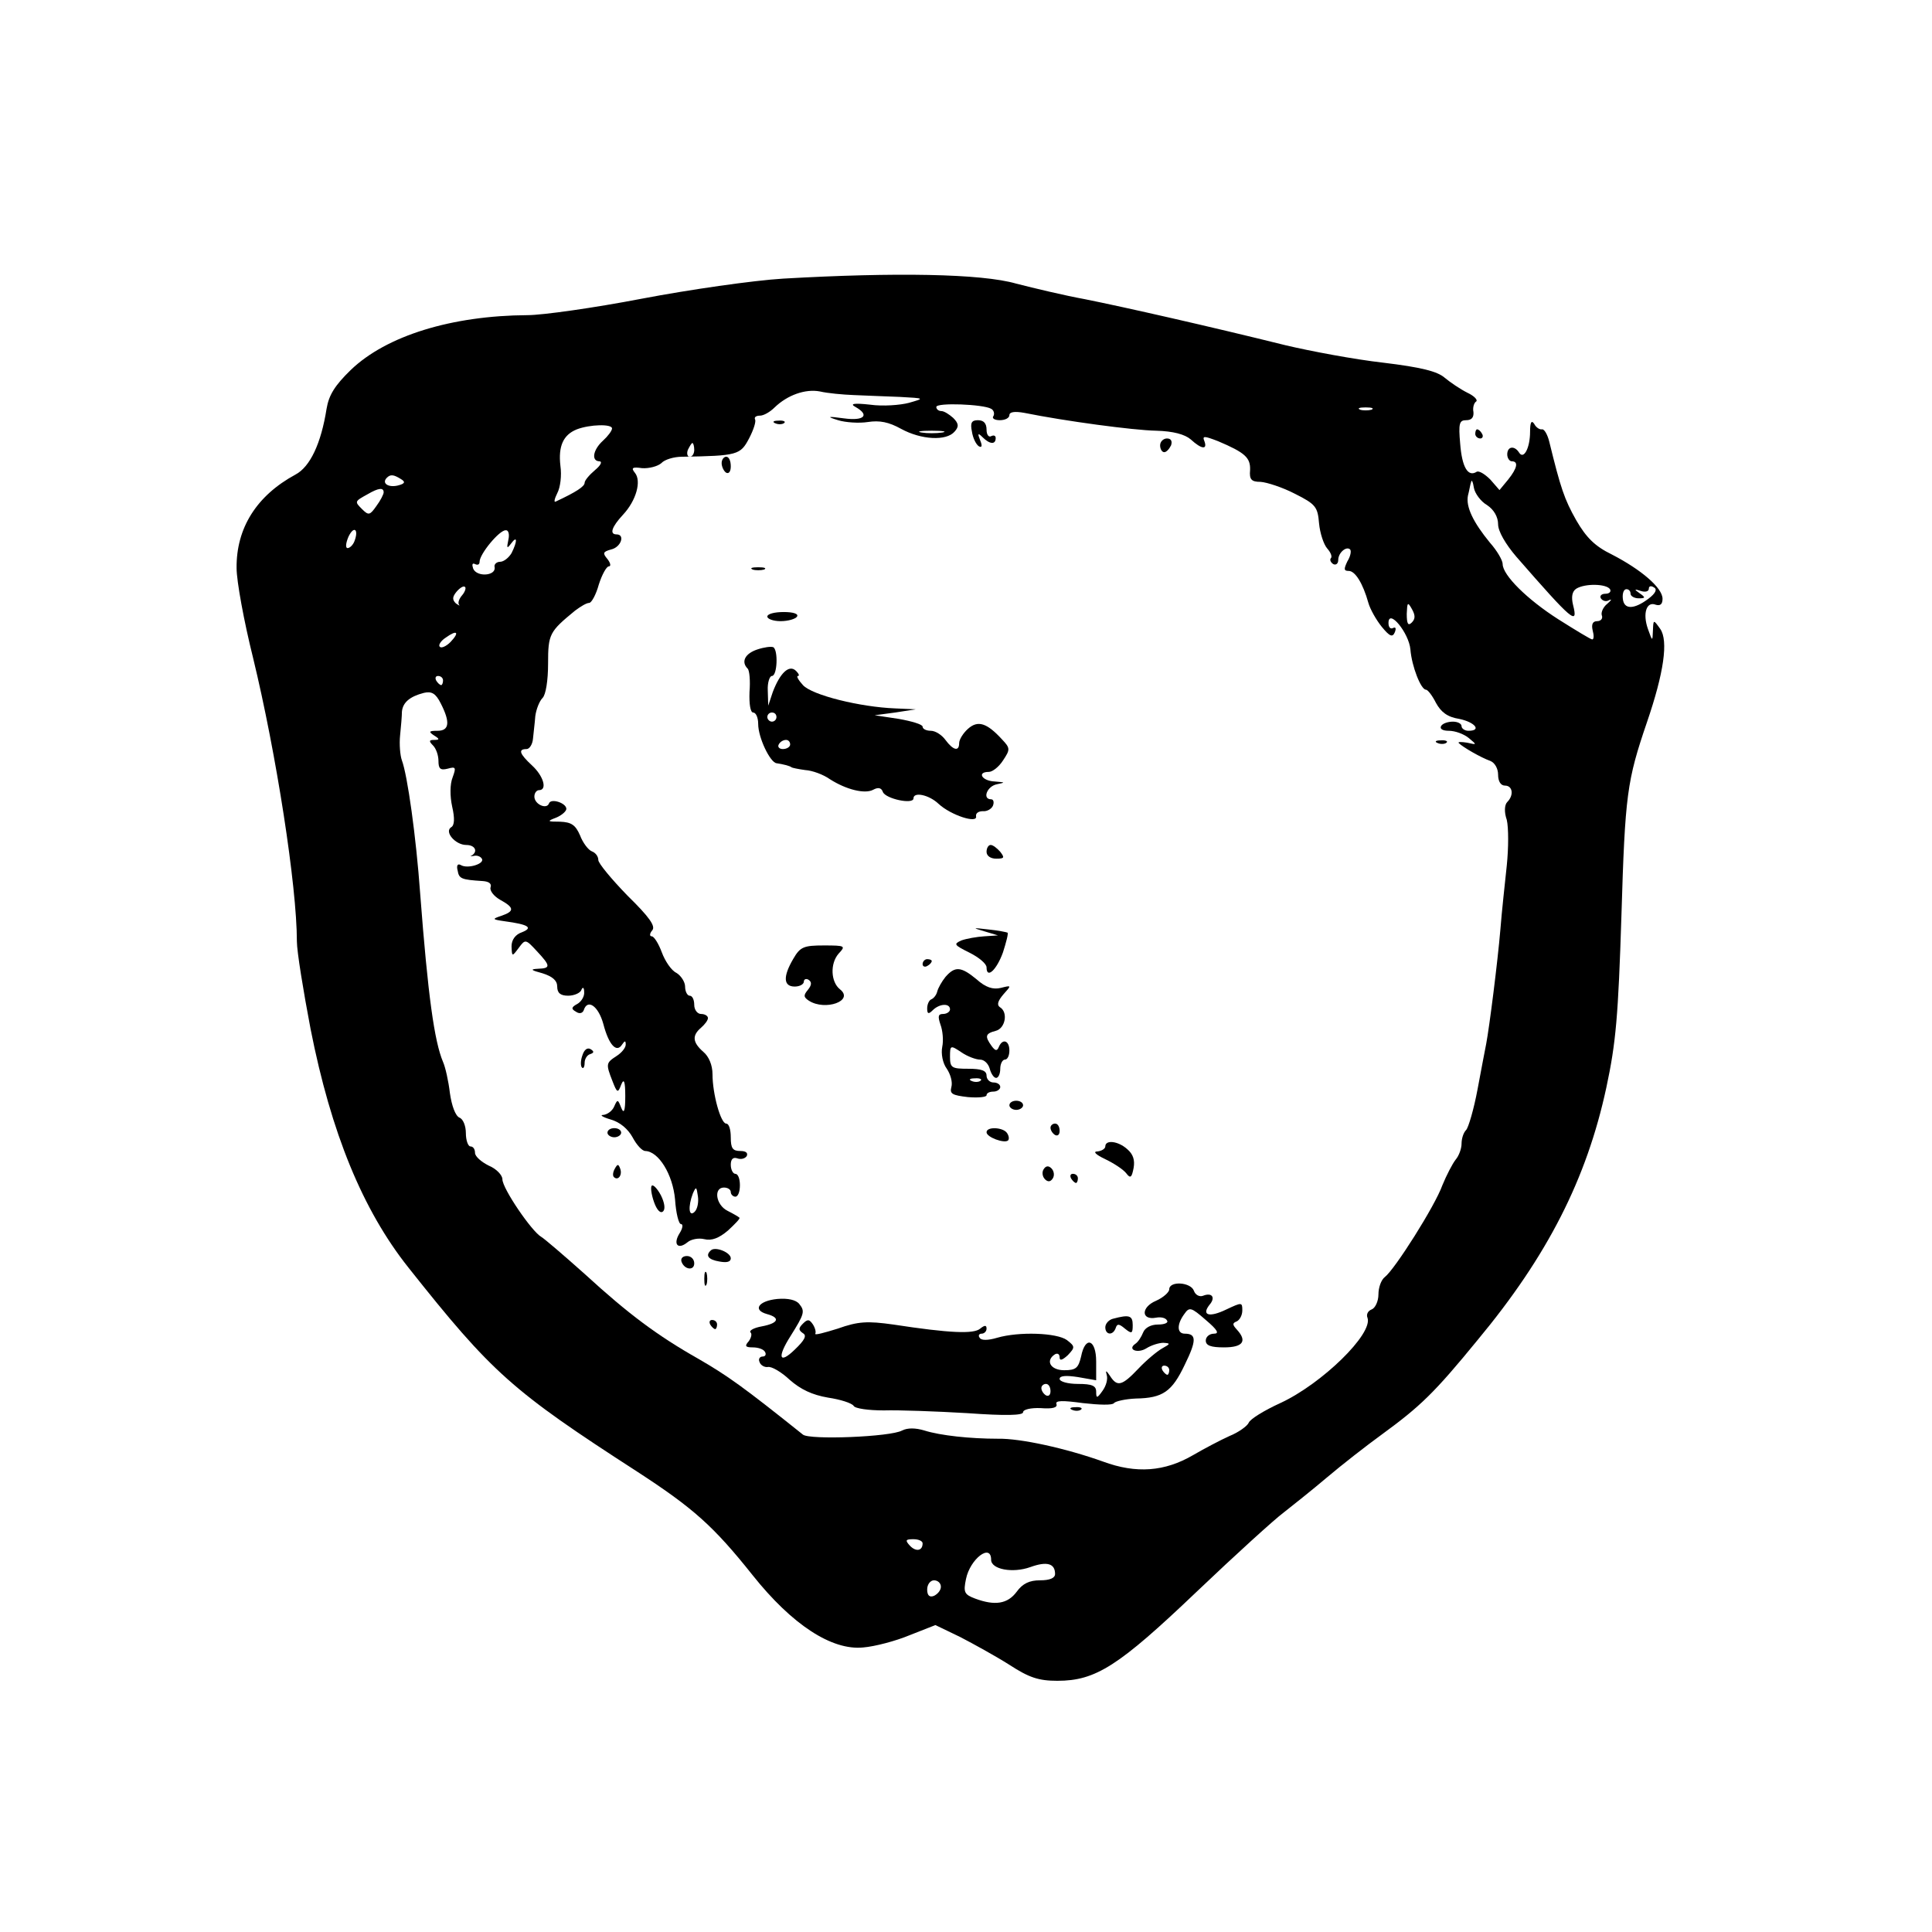 <?xml version="1.0" standalone="no"?>
<!DOCTYPE svg PUBLIC "-//W3C//DTD SVG 20010904//EN"
 "http://www.w3.org/TR/2001/REC-SVG-20010904/DTD/svg10.dtd">
<svg version="1.0" xmlns="http://www.w3.org/2000/svg"
 width="423pt" height="423pt" viewBox="0 0 423 423"
 preserveAspectRatio="xMidYMid meet">
<g transform="translate(0,423) scale(0.1,-0.1)"
fill="#000000" stroke="none">
<path d="M1715 3620 c-66 -4 -205 -24 -310 -44 -104 -20 -217 -36 -250 -36
-166 -1 -309 -45 -387 -120 -35 -34 -48 -55 -53 -85 -12 -76 -36 -127 -68
-144 -85 -46 -130 -117 -129 -205 0 -28 16 -116 36 -196 51 -210 96 -500 96
-621 0 -22 14 -108 30 -192 45 -228 114 -396 214 -522 184 -232 227 -270 501
-447 123 -80 167 -119 253 -227 86 -108 173 -165 242 -158 25 2 71 14 102 27
l56 22 54 -26 c29 -15 78 -42 108 -61 43 -28 64 -35 105 -35 84 0 134 32 305
195 85 81 171 159 190 173 19 15 62 49 95 77 33 28 87 70 120 94 85 62 116 92
210 207 153 184 239 353 282 553 21 98 26 156 33 376 8 266 12 295 56 424 37
108 47 178 29 204 -15 21 -15 21 -16 -3 -1 -25 -1 -25 -11 3 -12 34 -3 61 17
53 10 -3 15 1 15 13 0 24 -47 64 -111 97 -37 18 -56 37 -78 75 -26 46 -34 70
-59 172 -4 16 -11 28 -16 27 -5 -1 -13 4 -17 12 -6 9 -9 3 -9 -17 0 -36 -14
-62 -24 -46 -10 16 -26 14 -26 -4 0 -8 5 -15 10 -15 15 0 12 -15 -8 -40 l-19
-23 -20 23 c-12 12 -25 20 -30 17 -19 -12 -32 10 -36 61 -4 45 -2 52 13 52 12
0 17 6 16 18 -2 9 1 20 6 23 4 3 -4 12 -19 19 -16 8 -38 23 -50 33 -16 14 -52
23 -135 33 -62 7 -158 25 -213 38 -165 41 -355 84 -440 101 -44 8 -111 24
-150 34 -76 22 -266 25 -510 11z m155 -255 c25 -1 70 -3 100 -4 55 -3 55 -3
20 -13 -19 -5 -57 -8 -85 -4 -36 4 -45 2 -32 -5 32 -18 19 -31 -25 -25 -37 5
-39 4 -13 -4 16 -5 46 -7 65 -4 26 4 46 0 73 -15 44 -24 99 -27 117 -6 10 11
9 18 -3 30 -9 8 -20 15 -26 15 -6 0 -11 4 -11 9 0 10 103 6 120 -4 6 -3 8 -11
5 -16 -4 -5 3 -9 14 -9 12 0 21 5 21 11 0 7 11 9 33 5 89 -18 238 -38 288 -39
38 -1 63 -8 76 -19 24 -22 37 -23 30 -4 -5 12 -1 12 30 0 59 -25 71 -36 70
-63 -2 -21 3 -26 23 -26 14 -1 48 -12 75 -26 46 -23 50 -29 53 -65 2 -21 10
-46 18 -55 8 -9 11 -18 8 -21 -3 -3 -1 -9 5 -13 6 -3 11 1 11 9 0 16 18 31 26
23 3 -3 1 -15 -6 -26 -8 -17 -8 -21 3 -21 14 0 31 -27 43 -70 4 -14 17 -37 29
-52 18 -22 24 -24 29 -12 3 8 2 12 -4 9 -6 -3 -10 2 -10 11 0 33 45 -22 48
-58 3 -37 23 -88 34 -88 4 0 14 -13 22 -29 11 -20 25 -31 51 -35 34 -7 50 -26
20 -26 -8 0 -15 5 -15 10 0 6 -9 10 -19 10 -11 0 -23 -4 -26 -10 -3 -6 4 -10
17 -10 14 0 33 -7 44 -16 18 -15 18 -15 -4 -10 -13 2 -21 2 -18 -1 9 -9 49
-32 69 -39 10 -4 17 -17 17 -30 0 -15 6 -24 15 -24 17 0 20 -21 5 -36 -6 -6
-7 -22 -1 -39 4 -17 4 -61 0 -100 -4 -38 -11 -101 -14 -140 -6 -71 -24 -213
-31 -250 -2 -11 -11 -56 -19 -100 -8 -43 -20 -84 -25 -89 -6 -6 -10 -19 -10
-30 0 -11 -6 -27 -13 -35 -7 -9 -20 -34 -29 -56 -16 -45 -104 -184 -126 -201
-8 -6 -14 -23 -14 -38 0 -15 -7 -30 -15 -33 -8 -3 -12 -11 -9 -18 13 -35 -100
-145 -191 -187 -35 -16 -66 -35 -69 -43 -3 -7 -22 -21 -42 -29 -20 -9 -56 -28
-80 -42 -62 -36 -124 -41 -197 -14 -81 29 -181 51 -230 50 -61 0 -126 7 -161
18 -20 6 -37 6 -49 0 -25 -14 -202 -21 -217 -9 -130 104 -165 129 -229 166
-90 51 -153 98 -248 185 -46 41 -89 78 -96 82 -21 12 -85 106 -85 126 0 9 -13
23 -30 30 -16 8 -30 20 -30 28 0 8 -4 14 -10 14 -5 0 -10 13 -10 29 0 16 -6
31 -14 34 -9 4 -17 26 -21 54 -3 26 -10 57 -15 68 -19 45 -33 145 -50 368 -9
126 -28 260 -40 292 -4 11 -6 36 -4 55 2 19 4 43 4 52 2 20 17 33 48 41 17 4
26 -1 37 -23 21 -41 19 -60 -7 -60 -19 0 -20 -2 -8 -10 13 -8 13 -10 0 -10
-11 0 -11 -3 -2 -12 7 -7 12 -22 12 -34 0 -17 4 -21 20 -17 18 5 19 3 11 -19
-6 -15 -6 -41 -1 -64 6 -26 5 -41 -2 -45 -16 -10 9 -39 33 -39 19 0 26 -14 12
-23 -5 -2 -3 -2 4 -1 7 2 15 -1 18 -6 7 -11 -31 -23 -46 -14 -7 4 -10 -1 -7
-12 3 -18 8 -20 55 -23 14 -1 20 -6 17 -14 -2 -7 7 -19 21 -27 31 -17 32 -25
3 -35 -21 -7 -21 -8 7 -12 52 -7 63 -14 38 -24 -15 -5 -23 -17 -23 -31 1 -23
1 -23 16 -3 14 19 15 19 39 -7 31 -33 31 -38 3 -39 -18 -1 -16 -3 10 -10 22
-7 32 -16 32 -29 0 -14 7 -20 24 -20 13 0 27 6 29 13 3 7 6 5 6 -5 1 -9 -6
-21 -15 -26 -13 -7 -14 -11 -3 -17 7 -5 14 -4 17 3 8 26 32 10 43 -30 12 -46
29 -64 41 -45 6 9 8 9 8 0 0 -7 -9 -18 -20 -25 -23 -15 -24 -17 -9 -55 10 -26
12 -27 19 -8 6 15 9 8 9 -25 0 -33 -3 -40 -9 -25 -7 18 -8 19 -15 3 -4 -10
-15 -18 -24 -19 -9 0 -1 -5 16 -10 21 -6 38 -21 48 -39 9 -17 21 -30 28 -30
29 -1 60 -51 65 -106 2 -30 8 -54 13 -54 5 0 4 -9 -3 -20 -15 -24 -4 -37 17
-20 8 7 25 10 37 7 16 -4 32 2 52 19 15 14 27 26 25 28 -2 2 -14 9 -26 15 -26
13 -31 51 -8 51 8 0 15 -4 15 -10 0 -5 5 -10 10 -10 6 0 10 11 10 25 0 14 -4
25 -10 25 -5 0 -10 9 -10 20 0 12 5 17 14 14 8 -3 17 -1 21 5 3 7 -2 11 -14
11 -17 0 -21 6 -21 30 0 17 -4 30 -10 30 -12 0 -30 65 -30 108 0 20 -8 39 -20
49 -24 21 -25 36 -5 53 8 7 15 16 15 21 0 5 -7 9 -15 9 -8 0 -15 9 -15 20 0
11 -4 20 -10 20 -5 0 -10 9 -10 20 0 10 -9 24 -19 30 -11 5 -25 26 -32 45 -7
19 -17 35 -22 35 -5 0 -5 6 1 13 8 9 -6 29 -54 76 -35 36 -64 71 -64 78 0 8
-6 16 -14 19 -8 3 -20 19 -26 35 -10 23 -19 29 -44 30 -28 0 -29 1 -8 9 12 5
22 14 22 19 0 13 -34 24 -38 12 -5 -14 -32 -2 -32 15 0 8 5 14 10 14 19 0 10
31 -15 54 -28 26 -31 36 -12 36 6 0 13 10 14 23 1 12 4 34 5 49 2 15 9 33 16
40 7 7 12 38 12 75 0 65 3 70 59 116 12 9 25 17 31 17 5 0 15 18 21 40 7 22
17 40 22 40 5 0 4 7 -3 16 -11 13 -10 16 8 21 22 5 31 33 12 33 -16 0 -11 16
14 43 29 31 41 74 26 92 -9 11 -5 13 16 10 15 -1 34 4 42 11 7 8 28 14 45 14
122 2 128 4 147 40 10 19 16 38 13 42 -2 5 3 8 11 8 8 0 22 8 32 18 28 27 67
41 99 35 17 -4 50 -7 75 -8z m1133 -32 c-7 -2 -19 -2 -25 0 -7 3 -2 5 12 5 14
0 19 -2 13 -5z m-1663 -41 c0 -5 -9 -17 -20 -27 -22 -20 -26 -45 -7 -45 6 -1
2 -9 -10 -19 -13 -11 -23 -23 -23 -28 0 -8 -18 -20 -63 -41 -5 -3 -3 6 3 18 7
13 10 39 7 60 -5 43 6 68 36 80 29 11 77 12 77 2z m723 -9 c-13 -2 -33 -2 -45
0 -13 2 -3 4 22 4 25 0 35 -2 23 -4z m-543 -38 c0 -8 -4 -15 -10 -15 -5 0 -7
7 -4 15 4 8 8 15 10 15 2 0 4 -7 4 -15z m-642 -64 c10 -6 9 -10 -7 -14 -21 -5
-36 5 -24 17 8 8 15 7 31 -3z m2378 -57 c15 -10 24 -26 24 -42 0 -15 16 -43
40 -71 123 -141 136 -152 124 -105 -4 17 -2 29 7 35 19 12 66 11 74 -1 3 -5
-1 -10 -10 -10 -9 0 -13 -5 -10 -10 4 -6 12 -8 18 -4 7 3 5 0 -4 -8 -9 -7 -14
-19 -12 -25 3 -7 -2 -13 -10 -13 -10 0 -13 -7 -10 -20 3 -11 3 -20 -1 -20 -3
0 -36 20 -74 44 -69 44 -122 97 -122 121 0 8 -12 29 -28 47 -36 44 -53 78 -48
103 3 11 5 25 7 30 1 6 4 0 6 -13 2 -12 15 -30 29 -38z m-2416 28 c0 -4 -7
-18 -16 -30 -14 -20 -17 -21 -31 -7 -17 17 -17 17 12 33 24 14 35 15 35 4z
m-64 -107 c-3 -8 -10 -15 -15 -15 -5 0 -4 11 2 25 12 25 23 16 13 -10z m337 3
c-4 -19 -3 -20 6 -8 14 19 14 5 1 -21 -6 -10 -17 -19 -25 -19 -8 0 -14 -6 -12
-12 3 -19 -39 -22 -47 -3 -3 9 -2 13 4 10 6 -3 10 -1 10 5 0 17 43 69 57 69 6
1 9 -8 6 -21z m-101 -121 c-7 -8 -10 -17 -7 -21 3 -3 0 -2 -7 3 -8 8 -8 14 2
26 7 8 15 13 18 10 3 -2 0 -11 -6 -18z m2597 -8 c-32 -24 -54 -24 -56 1 -1 11
2 20 8 20 5 0 9 -4 9 -10 0 -5 8 -10 18 -10 15 0 15 2 2 11 -13 9 -12 10 3 5
9 -3 17 -1 17 5 0 6 5 7 11 3 8 -4 4 -13 -12 -25z m-518 -52 c-8 -8 -11 -3
-11 19 1 25 2 27 11 11 8 -14 8 -22 0 -30z m-2105 -43 c-9 -9 -20 -14 -23 -10
-4 3 2 13 13 20 25 18 31 12 10 -10z m-16 -84 c0 -5 -2 -10 -4 -10 -3 0 -8 5
-11 10 -3 6 -1 10 4 10 6 0 11 -4 11 -10z m551 -1163 c-13 -13 -15 11 -4 40 7
16 8 15 11 -6 2 -13 -1 -28 -7 -34z m499 -726 c0 -17 -15 -19 -28 -5 -11 12
-9 14 8 14 11 0 20 -4 20 -9z m150 -36 c0 -21 47 -30 86 -16 36 13 54 8 54
-15 0 -9 -11 -14 -33 -14 -23 0 -38 -7 -51 -25 -20 -27 -48 -31 -91 -15 -24 9
-26 14 -20 43 9 44 55 79 55 42z m-110 -59 c0 -8 -7 -16 -15 -20 -10 -4 -15 1
-15 14 0 11 7 20 15 20 8 0 15 -6 15 -14z"/>
<path d="M1698 3303 c7 -3 16 -2 19 1 4 3 -2 6 -13 5 -11 0 -14 -3 -6 -6z"/>
<path d="M2128 3285 c2 -14 9 -28 15 -32 7 -4 8 1 3 13 -6 15 -5 17 5 7 16
-16 29 -17 29 -2 0 5 -4 7 -10 4 -5 -3 -10 3 -10 14 0 14 -6 21 -19 21 -14 0
-17 -6 -13 -25z"/>
<path d="M2540 3255 c0 -8 4 -15 9 -15 5 0 11 7 15 15 3 9 0 15 -9 15 -8 0
-15 -7 -15 -15z"/>
<path d="M1580 3216 c0 -8 5 -18 10 -21 6 -3 10 3 10 14 0 12 -4 21 -10 21 -5
0 -10 -6 -10 -14z"/>
<path d="M1648 2983 c6 -2 18 -2 25 0 6 3 1 5 -13 5 -14 0 -19 -2 -12 -5z"/>
<path d="M1680 2880 c0 -5 13 -10 29 -10 17 0 33 5 36 10 4 6 -8 10 -29 10
-20 0 -36 -4 -36 -10z"/>
<path d="M1658 2808 c-27 -9 -36 -27 -21 -42 4 -4 6 -27 4 -51 -1 -27 2 -45 8
-45 6 0 11 -11 11 -25 0 -30 26 -84 40 -86 14 -2 30 -6 33 -9 1 -1 15 -4 30
-6 16 -1 40 -10 54 -20 36 -23 77 -33 95 -23 11 6 18 4 21 -5 6 -15 67 -28 67
-14 0 15 34 8 55 -12 27 -25 86 -44 82 -27 -1 7 6 11 15 11 9 -1 19 5 22 12 3
8 1 14 -4 14 -20 0 -9 29 13 33 19 4 18 4 -5 6 -28 1 -40 21 -13 21 8 0 22 11
31 25 16 24 16 27 -2 46 -33 36 -53 43 -75 23 -10 -9 -19 -23 -19 -31 0 -19
-13 -16 -30 7 -8 11 -22 20 -32 20 -10 0 -18 4 -18 9 0 5 -24 12 -52 17 l-53
8 45 6 45 7 -45 2 c-77 3 -182 29 -202 51 -10 11 -15 20 -11 20 4 0 2 5 -4 11
-15 15 -35 -4 -51 -46 l-10 -30 -1 33 c-1 17 4 32 9 32 12 0 14 57 3 63 -5 2
-20 0 -35 -5z m42 -148 c0 -5 -4 -10 -10 -10 -5 0 -10 5 -10 10 0 6 5 10 10
10 6 0 10 -4 10 -10z m30 -60 c0 -5 -7 -10 -16 -10 -8 0 -12 5 -9 10 3 6 10
10 16 10 5 0 9 -4 9 -10z"/>
<path d="M3148 2603 c7 -3 16 -2 19 1 4 3 -2 6 -13 5 -11 0 -14 -3 -6 -6z"/>
<path d="M2160 2365 c0 -9 9 -15 21 -15 18 0 19 2 9 15 -7 8 -16 15 -21 15 -5
0 -9 -7 -9 -15z"/>
<path d="M2155 2191 l30 -9 -30 -2 c-16 -1 -39 -5 -50 -9 -18 -8 -16 -10 18
-27 20 -10 37 -24 37 -32 0 -26 22 -6 36 33 7 22 12 41 10 43 -2 1 -21 5 -42
7 -35 4 -36 4 -9 -4z"/>
<path d="M1737 2131 c-23 -39 -22 -61 3 -61 11 0 20 5 20 11 0 5 5 7 10 4 8
-5 7 -12 -1 -22 -10 -12 -10 -16 2 -24 36 -23 100 0 68 25 -20 16 -22 56 -3
78 16 17 15 18 -32 18 -44 0 -52 -3 -67 -29z"/>
<path d="M2020 2119 c0 -5 5 -7 10 -4 6 3 10 8 10 11 0 2 -4 4 -10 4 -5 0 -10
-5 -10 -11z"/>
<path d="M2070 2091 c-8 -10 -16 -24 -18 -32 -2 -8 -8 -15 -13 -17 -5 -2 -9
-11 -9 -20 0 -12 3 -13 12 -4 15 15 38 16 38 2 0 -5 -7 -10 -15 -10 -11 0 -12
-5 -6 -23 5 -13 7 -35 4 -49 -3 -15 1 -36 10 -48 8 -12 13 -29 10 -40 -4 -15
2 -18 36 -22 23 -2 41 0 41 4 0 5 7 8 15 8 8 0 15 5 15 10 0 6 -7 10 -15 10
-8 0 -15 7 -15 15 0 11 -11 15 -40 15 -36 0 -40 2 -40 26 0 26 1 26 25 10 13
-9 32 -16 41 -16 9 0 18 -9 21 -20 3 -11 9 -20 14 -20 5 0 9 9 9 20 0 11 5 20
10 20 6 0 10 9 10 20 0 22 -15 27 -23 8 -4 -10 -8 -9 -16 2 -15 21 -14 27 9
33 21 5 28 41 9 52 -7 5 -4 14 8 28 18 20 18 20 -6 14 -17 -4 -33 1 -53 19
-34 28 -47 29 -68 5z m77 -227 c-3 -3 -12 -4 -19 -1 -8 3 -5 6 6 6 11 1 17 -2
13 -5z"/>
<path d="M1275 1919 c-4 -11 -4 -23 -1 -26 3 -4 6 1 6 10 0 8 5 17 12 19 9 3
9 6 1 11 -7 4 -14 -1 -18 -14z"/>
<path d="M2210 1810 c0 -5 7 -10 15 -10 8 0 15 5 15 10 0 6 -7 10 -15 10 -8 0
-15 -4 -15 -10z"/>
<path d="M2300 1761 c0 -6 5 -13 10 -16 6 -3 10 1 10 9 0 9 -4 16 -10 16 -5 0
-10 -4 -10 -9z"/>
<path d="M1330 1750 c0 -5 7 -10 15 -10 8 0 15 5 15 10 0 6 -7 10 -15 10 -8 0
-15 -4 -15 -10z"/>
<path d="M2160 1751 c0 -11 39 -25 47 -18 3 3 2 10 -2 16 -8 13 -45 15 -45 2z"/>
<path d="M2420 1720 c0 -5 -8 -10 -17 -11 -11 0 -4 -7 17 -17 19 -9 40 -23 46
-31 9 -12 12 -9 16 12 3 17 -1 30 -14 41 -20 18 -48 21 -48 6z"/>
<path d="M1346 1671 c-4 -7 -5 -15 -2 -18 9 -9 19 4 14 18 -4 11 -6 11 -12 0z"/>
<path d="M2285 1670 c-4 -6 -3 -16 3 -22 6 -6 12 -6 17 2 4 6 3 16 -3 22 -6 6
-12 6 -17 -2z"/>
<path d="M2345 1650 c3 -5 8 -10 11 -10 2 0 4 5 4 10 0 6 -5 10 -11 10 -5 0
-7 -4 -4 -10z"/>
<path d="M1427 1634 c-3 -3 -1 -19 5 -36 6 -17 14 -26 20 -20 5 5 3 19 -5 35
-8 15 -17 24 -20 21z"/>
<path d="M1556 1492 c-12 -11 -5 -20 19 -24 16 -3 25 -1 25 7 0 13 -35 27 -44
17z"/>
<path d="M1492 1468 c6 -18 28 -21 28 -4 0 9 -7 16 -16 16 -9 0 -14 -5 -12
-12z"/>
<path d="M1542 1430 c0 -14 2 -19 5 -12 2 6 2 18 0 25 -3 6 -5 1 -5 -13z"/>
<path d="M2560 1407 c0 -6 -13 -18 -29 -25 -33 -14 -33 -43 0 -37 10 2 21 0
24 -6 4 -5 -5 -9 -20 -9 -15 0 -28 -7 -32 -17 -4 -10 -11 -21 -17 -25 -19 -13
5 -22 24 -10 11 7 28 12 37 12 16 -1 16 -2 -2 -12 -11 -6 -35 -26 -52 -44 -37
-39 -47 -41 -63 -16 -8 12 -10 12 -7 2 3 -9 -1 -24 -9 -35 -12 -17 -14 -17
-14 -2 0 13 -9 17 -40 17 -22 0 -40 5 -40 11 0 7 14 8 40 4 l40 -7 0 41 c0 49
-24 57 -33 11 -6 -25 -11 -30 -37 -30 -30 0 -42 21 -20 35 6 3 10 0 10 -7 0
-8 6 -6 18 5 16 17 16 19 -2 33 -22 16 -105 19 -153 5 -20 -6 -35 -6 -38 0 -4
5 -1 9 4 9 6 0 11 5 11 11 0 8 -4 8 -14 0 -14 -12 -66 -10 -190 9 -57 8 -77 7
-122 -9 -29 -9 -51 -15 -49 -11 2 3 0 12 -5 20 -8 12 -12 12 -22 2 -10 -10
-10 -14 0 -21 9 -5 4 -15 -18 -36 -34 -33 -39 -17 -9 30 30 48 32 54 19 70 -7
9 -25 13 -48 11 -41 -4 -55 -24 -23 -33 30 -8 26 -20 -11 -27 -17 -3 -28 -9
-25 -13 4 -3 2 -12 -4 -20 -9 -10 -7 -13 9 -13 12 0 24 -4 27 -10 3 -5 1 -10
-5 -10 -7 0 -10 -6 -7 -12 2 -7 11 -12 18 -11 8 2 30 -11 48 -28 24 -21 49
-33 84 -39 27 -4 52 -12 56 -18 3 -6 33 -10 66 -10 33 1 115 -2 183 -6 84 -6
122 -5 122 2 0 6 17 10 39 9 25 -2 37 1 34 9 -3 8 14 8 58 2 35 -4 65 -5 68 0
3 4 25 9 48 10 59 1 79 15 107 74 26 53 26 68 0 68 -17 0 -18 20 -1 43 11 16
15 15 47 -13 26 -22 30 -30 18 -30 -10 0 -18 -7 -18 -15 0 -11 11 -15 40 -15
42 0 51 14 28 39 -10 11 -10 14 0 18 6 3 12 13 12 24 0 18 -1 18 -35 2 -37
-18 -55 -13 -37 10 14 16 6 28 -14 20 -8 -3 -17 2 -20 11 -7 19 -54 22 -54 3z
m0 -177 c0 -5 -2 -10 -4 -10 -3 0 -8 5 -11 10 -3 6 -1 10 4 10 6 0 11 -4 11
-10z m-260 -46 c0 -8 -4 -12 -10 -9 -5 3 -10 10 -10 16 0 5 5 9 10 9 6 0 10
-7 10 -16z"/>
<path d="M2438 1343 c-10 -2 -18 -11 -18 -19 0 -17 17 -19 23 -1 3 9 7 9 20
-2 15 -12 17 -11 17 8 0 21 -8 23 -42 14z"/>
<path d="M1555 1330 c3 -5 8 -10 11 -10 2 0 4 5 4 10 0 6 -5 10 -11 10 -5 0
-7 -4 -4 -10z"/>
<path d="M2348 1143 c7 -3 16 -2 19 1 4 3 -2 6 -13 5 -11 0 -14 -3 -6 -6z"/>
<path d="M3230 3280 c0 -5 5 -10 11 -10 5 0 7 5 4 10 -3 6 -8 10 -11 10 -2 0
-4 -4 -4 -10z"/>
</g>
</svg>
